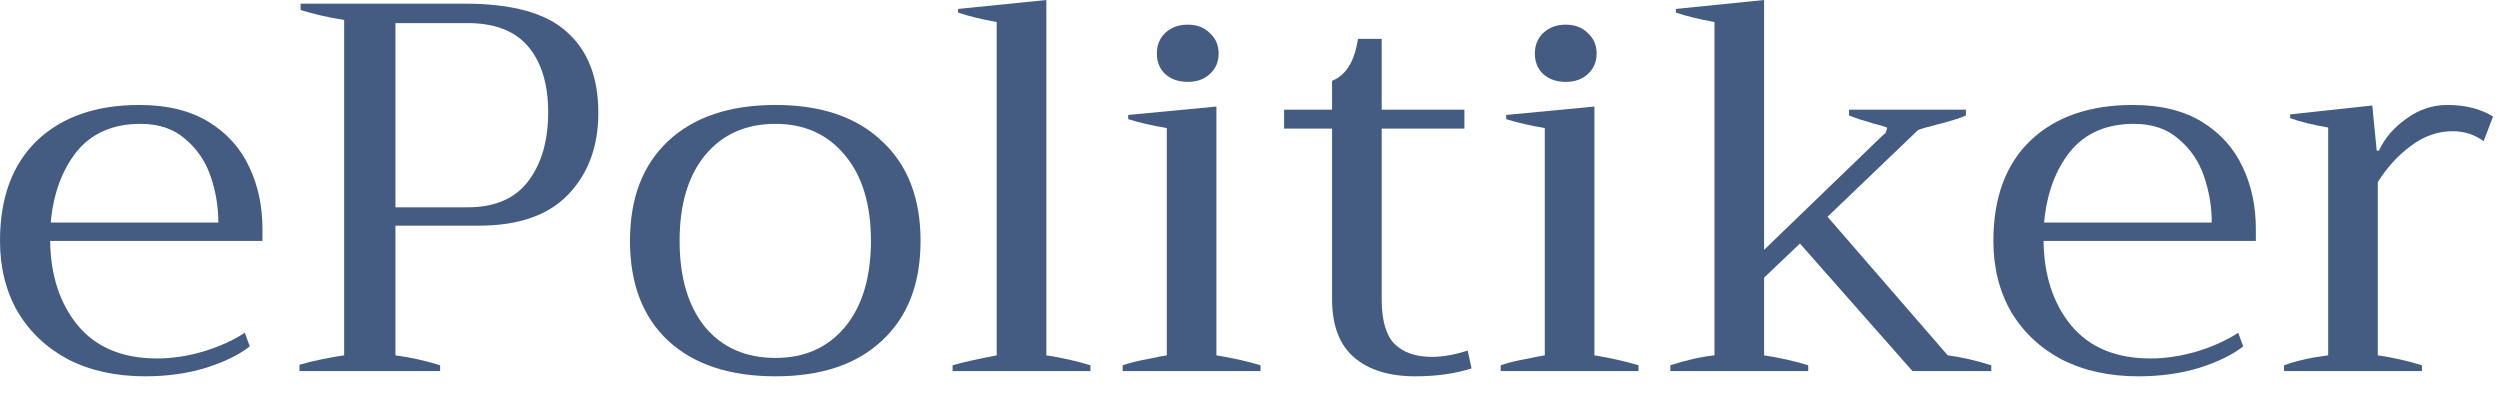 <svg width="133" height="21" viewBox="0 0 133 21" fill="none" xmlns="http://www.w3.org/2000/svg">
    <path d="M13.963 12.816H2.669C2.689 14.64 3.178 16.139 4.136 17.311C5.114 18.484 6.522 19.07 8.36 19.07C9.142 19.07 9.954 18.949 10.795 18.707C11.655 18.447 12.398 18.112 13.024 17.702L13.288 18.428C12.721 18.875 11.939 19.256 10.941 19.573C9.964 19.871 8.888 20.02 7.715 20.02C6.17 20.02 4.811 19.722 3.637 19.126C2.484 18.512 1.584 17.665 0.939 16.585C0.313 15.487 0 14.231 0 12.816C0 10.526 0.655 8.749 1.965 7.483C3.295 6.217 5.114 5.584 7.421 5.584C8.888 5.584 10.11 5.882 11.088 6.478C12.066 7.073 12.79 7.874 13.259 8.879C13.728 9.866 13.963 10.964 13.963 12.174V12.816ZM11.616 11.839C11.616 11.001 11.479 10.182 11.206 9.382C10.932 8.581 10.482 7.92 9.856 7.399C9.25 6.859 8.458 6.589 7.48 6.589C6.013 6.589 4.879 7.083 4.077 8.069C3.295 9.056 2.836 10.312 2.699 11.839H11.616Z" fill="#445C81"/>
    <path d="M15.934 19.405C16.305 19.294 16.726 19.191 17.195 19.098C17.664 19.005 18.036 18.94 18.309 18.903V1.061C17.469 0.931 16.696 0.754 15.992 0.531V0.195H24.734C27.256 0.195 29.065 0.698 30.16 1.703C31.275 2.69 31.832 4.123 31.832 6.003C31.832 7.79 31.295 9.242 30.219 10.359C29.163 11.457 27.579 12.006 25.467 12.006H21.038V18.903C21.859 19.015 22.651 19.191 23.414 19.433V19.74H15.934V19.405ZM24.88 11.029C26.327 11.029 27.403 10.564 28.107 9.633C28.811 8.702 29.163 7.483 29.163 5.975C29.163 4.486 28.811 3.323 28.107 2.485C27.403 1.647 26.327 1.229 24.88 1.229H21.038V11.029H24.88Z" fill="#445C81"/>
    <path d="M41.26 20.02C38.815 20.02 36.908 19.387 35.539 18.121C34.19 16.855 33.515 15.087 33.515 12.816C33.515 10.545 34.19 8.777 35.539 7.511C36.908 6.226 38.815 5.584 41.26 5.584C43.684 5.584 45.572 6.226 46.921 7.511C48.29 8.777 48.974 10.545 48.974 12.816C48.974 15.087 48.29 16.855 46.921 18.121C45.572 19.387 43.684 20.02 41.26 20.02ZM41.26 19.042C42.804 19.042 44.036 18.493 44.956 17.395C45.875 16.278 46.334 14.752 46.334 12.816C46.334 10.88 45.875 9.363 44.956 8.265C44.036 7.148 42.804 6.589 41.26 6.589C39.675 6.589 38.424 7.148 37.505 8.265C36.605 9.363 36.155 10.88 36.155 12.816C36.155 14.752 36.605 16.278 37.505 17.395C38.424 18.493 39.675 19.042 41.26 19.042Z" fill="#445C81"/>
    <path d="M50.678 19.433C51.108 19.303 51.89 19.126 53.025 18.903V1.173C52.203 1.024 51.519 0.856 50.971 0.67V0.475L55.665 0V18.903C56.506 19.033 57.288 19.21 58.011 19.433V19.74H50.678V19.433Z" fill="#445C81"/>
    <path d="M63.188 4.356C62.699 4.356 62.298 4.216 61.985 3.937C61.692 3.658 61.545 3.295 61.545 2.848C61.545 2.401 61.692 2.038 61.985 1.759C62.298 1.461 62.699 1.312 63.188 1.312C63.677 1.312 64.068 1.461 64.361 1.759C64.674 2.038 64.831 2.401 64.831 2.848C64.831 3.295 64.674 3.658 64.361 3.937C64.068 4.216 63.677 4.356 63.188 4.356ZM59.727 19.433C60.098 19.303 60.548 19.191 61.076 19.098C61.604 18.986 61.937 18.921 62.073 18.903V6.813C61.291 6.683 60.607 6.524 60.02 6.338V6.115L64.713 5.668V18.903C65.613 19.052 66.395 19.229 67.06 19.433V19.74H59.727V19.433Z" fill="#445C81"/>
    <path d="M78.287 19.601C77.407 19.88 76.41 20.02 75.295 20.02C73.907 20.02 72.821 19.685 72.039 19.015C71.257 18.344 70.866 17.311 70.866 15.915V6.841H68.314V5.836H70.866V4.3C71.609 4.002 72.068 3.257 72.244 2.066H73.506V5.836H77.906V6.841H73.506V15.915C73.506 17.032 73.731 17.823 74.18 18.288C74.65 18.754 75.315 18.986 76.175 18.986C76.742 18.986 77.378 18.875 78.082 18.651L78.287 19.601Z" fill="#445C81"/>
    <path d="M83.298 4.356C82.809 4.356 82.408 4.216 82.095 3.937C81.802 3.658 81.655 3.295 81.655 2.848C81.655 2.401 81.802 2.038 82.095 1.759C82.408 1.461 82.809 1.312 83.298 1.312C83.787 1.312 84.178 1.461 84.471 1.759C84.784 2.038 84.94 2.401 84.94 2.848C84.94 3.295 84.784 3.658 84.471 3.937C84.178 4.216 83.787 4.356 83.298 4.356ZM79.836 19.433C80.208 19.303 80.658 19.191 81.186 19.098C81.714 18.986 82.046 18.921 82.183 18.903V6.813C81.401 6.683 80.716 6.524 80.13 6.338V6.115L84.823 5.668V18.903C85.723 19.052 86.505 19.229 87.17 19.433V19.74H79.836V19.433Z" fill="#445C81"/>
    <path d="M103.618 18.903C104.342 18.996 105.114 19.173 105.936 19.433V19.74H101.741L95.757 12.956L93.85 14.77V18.903C94.691 19.033 95.473 19.21 96.197 19.433V19.74H88.863V19.433C89.724 19.154 90.506 18.977 91.21 18.903V1.173C90.389 1.024 89.704 0.856 89.157 0.67V0.475L93.85 0V13.291L100.186 7.176C100.284 7.12 100.333 7.064 100.333 7.008C100.372 6.934 100.392 6.859 100.392 6.785C100.196 6.71 99.942 6.636 99.629 6.562C99.472 6.506 99.257 6.441 98.984 6.366C98.71 6.273 98.504 6.199 98.368 6.143V5.836H104.586V6.143C104.371 6.254 103.872 6.413 103.09 6.617C102.484 6.766 102.132 6.869 102.034 6.925L97.224 11.531L103.618 18.903Z" fill="#445C81"/>
    <path d="M120.011 12.816H108.718C108.737 14.64 109.226 16.139 110.184 17.311C111.162 18.484 112.57 19.07 114.408 19.07C115.191 19.07 116.002 18.949 116.843 18.707C117.704 18.447 118.447 18.112 119.073 17.702L119.337 18.428C118.769 18.875 117.987 19.256 116.99 19.573C116.012 19.871 114.936 20.02 113.763 20.02C112.218 20.02 110.859 19.722 109.686 19.126C108.532 18.512 107.632 17.665 106.987 16.585C106.361 15.487 106.048 14.231 106.048 12.816C106.048 10.526 106.703 8.749 108.014 7.483C109.344 6.217 111.162 5.584 113.47 5.584C114.936 5.584 116.159 5.882 117.137 6.478C118.114 7.073 118.838 7.874 119.307 8.879C119.777 9.866 120.011 10.964 120.011 12.174V12.816ZM117.665 11.839C117.665 11.001 117.528 10.182 117.254 9.382C116.98 8.581 116.53 7.92 115.904 7.399C115.298 6.859 114.506 6.589 113.528 6.589C112.062 6.589 110.928 7.083 110.126 8.069C109.344 9.056 108.884 10.312 108.747 11.839H117.665Z" fill="#445C81"/>
    <path d="M121.512 19.433C122.177 19.191 122.96 19.015 123.859 18.903V6.785C122.999 6.636 122.324 6.468 121.835 6.282V6.087L126.206 5.612L126.441 8.013H126.558C126.871 7.343 127.36 6.776 128.025 6.31C128.689 5.826 129.413 5.584 130.195 5.584C131.154 5.584 131.965 5.789 132.63 6.199L132.131 7.511C131.642 7.157 131.095 6.98 130.489 6.98C129.687 6.98 128.944 7.241 128.259 7.762C127.575 8.265 126.988 8.907 126.499 9.689V18.903C127.36 19.033 128.142 19.21 128.846 19.433V19.74H121.512V19.433Z" fill="#445C81"/>
</svg>
